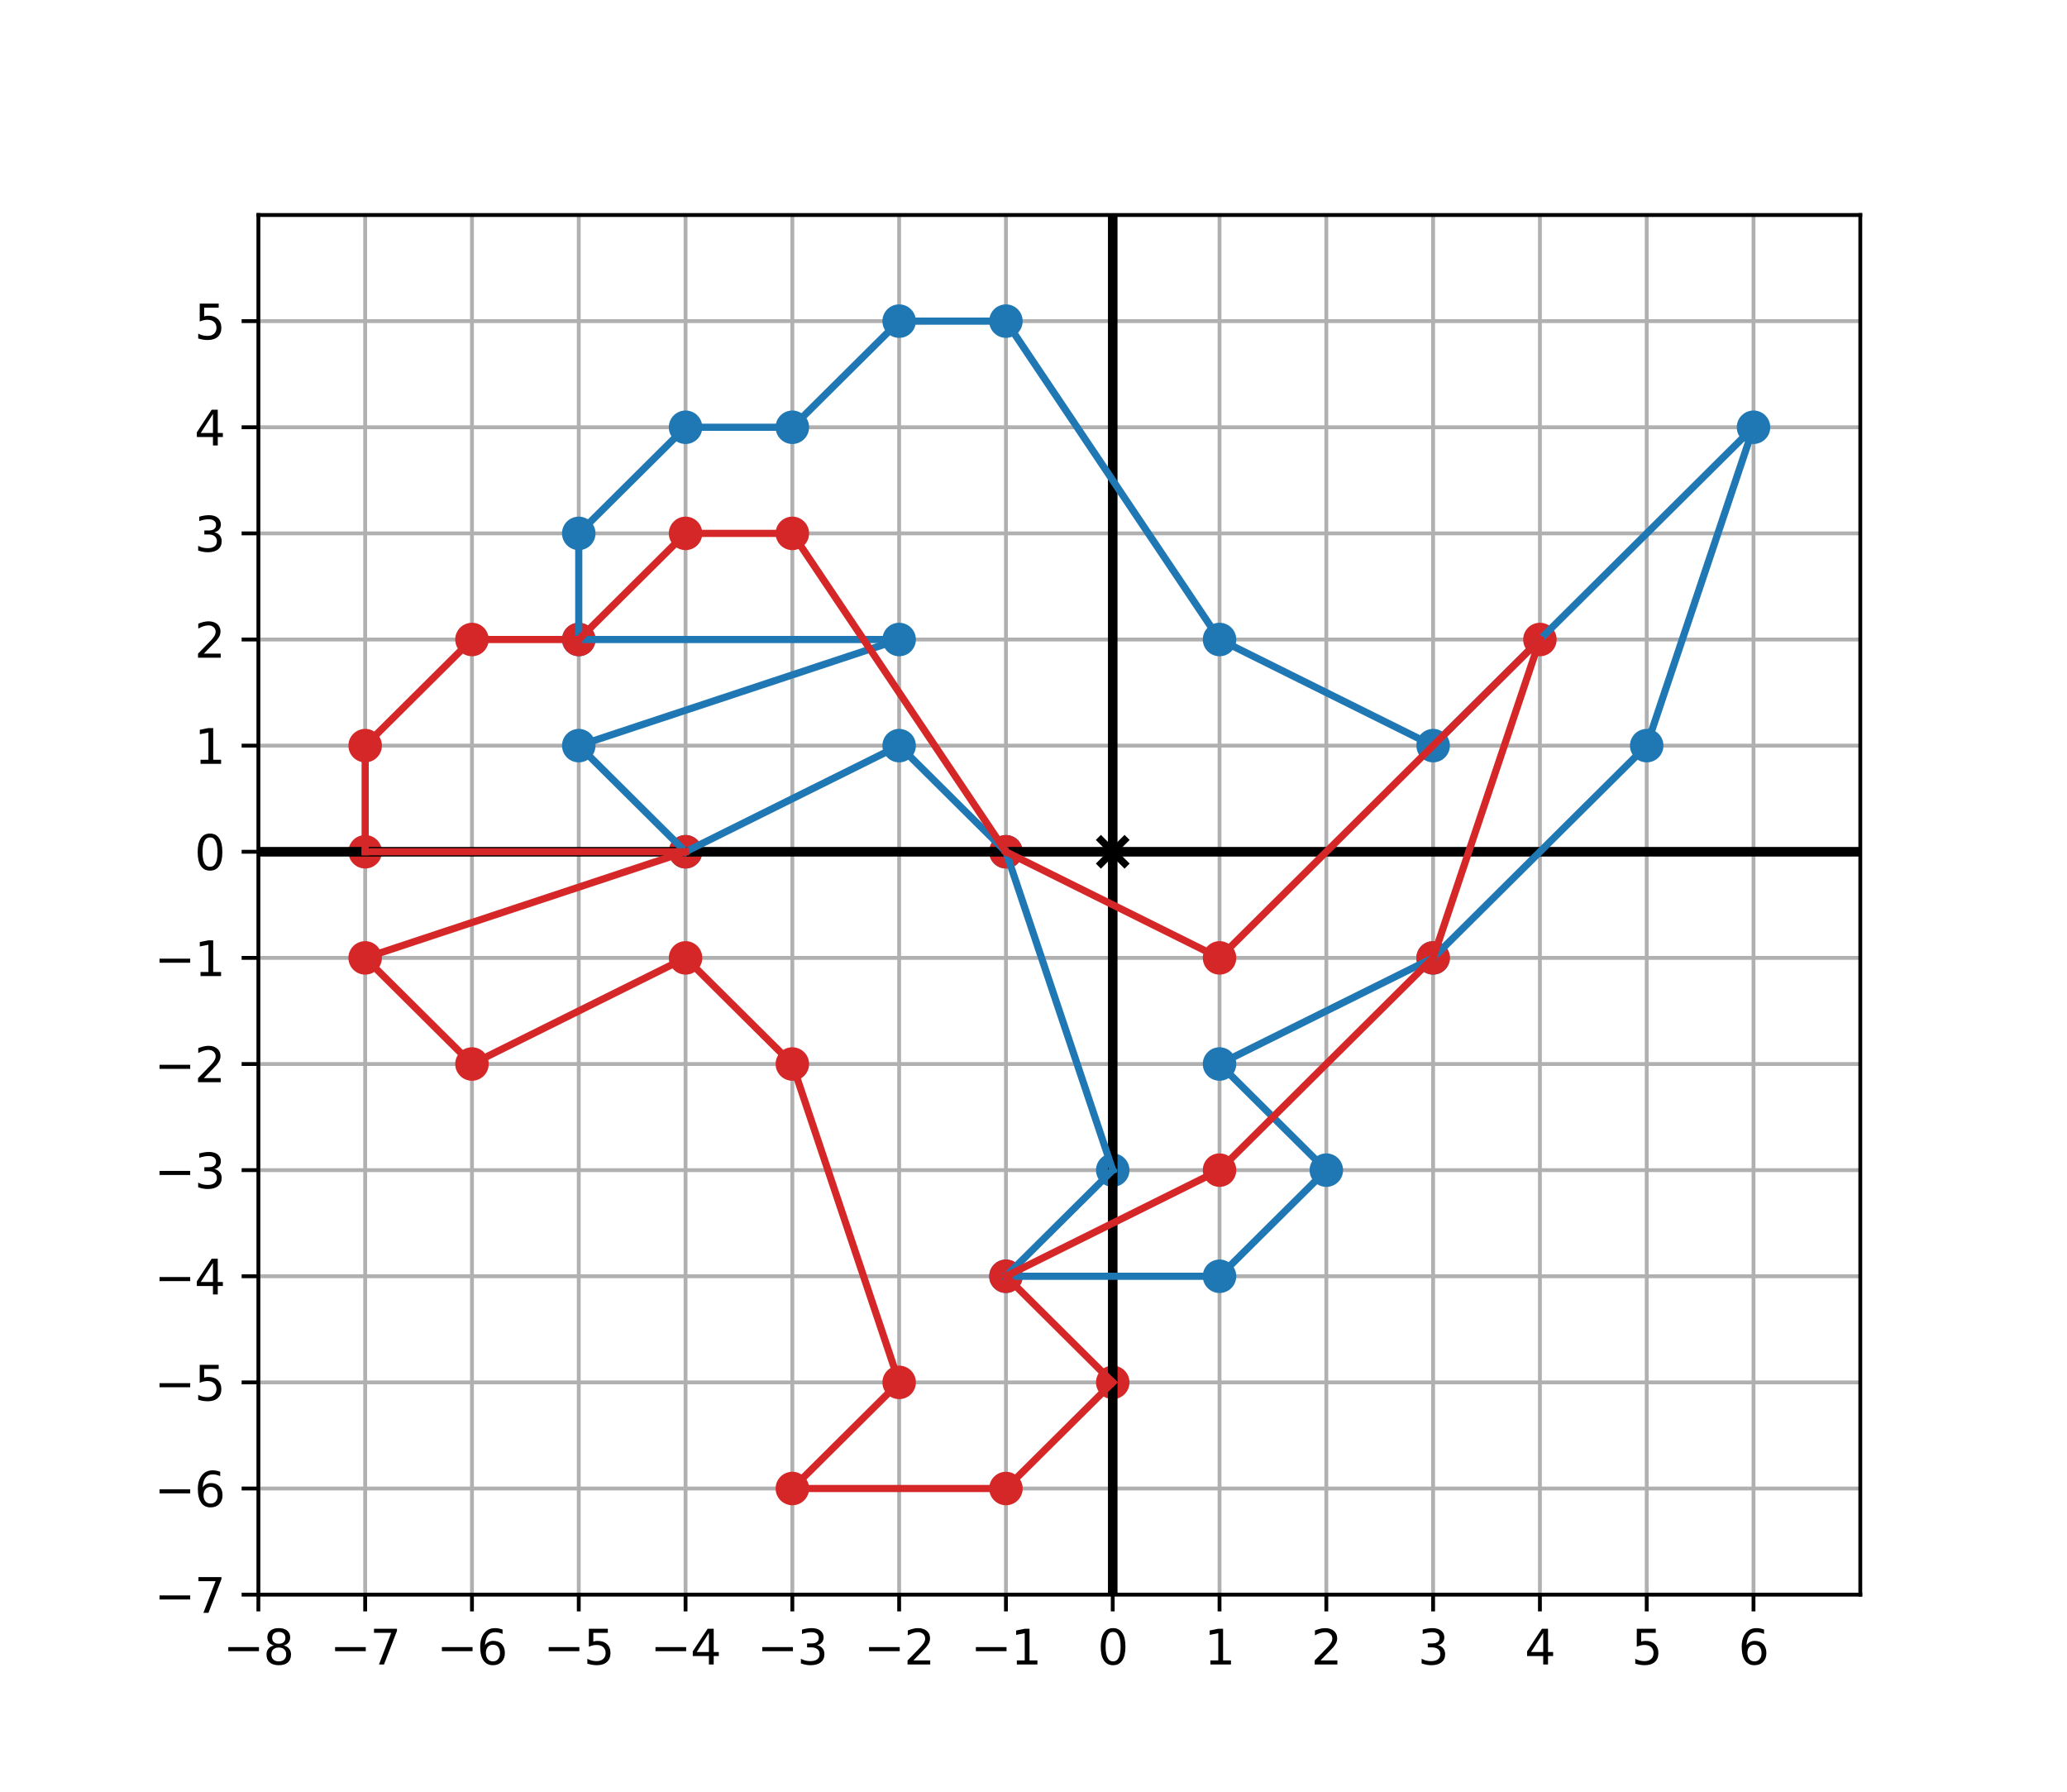 <?xml version="1.0" encoding="utf-8" standalone="no"?>
<!DOCTYPE svg PUBLIC "-//W3C//DTD SVG 1.1//EN"
  "http://www.w3.org/Graphics/SVG/1.1/DTD/svg11.dtd">
<svg xmlns:xlink="http://www.w3.org/1999/xlink" width="432pt" height="374.4pt" viewBox="0 0 432 374.4" xmlns="http://www.w3.org/2000/svg" version="1.1">
 <defs>
  <style type="text/css">*{stroke-linejoin: round; stroke-linecap: butt}</style>
 </defs>
 <g id="figure_1">
  <g id="patch_1">
   <path d="M 0 374.4 
L 432 374.4 
L 432 0 
L 0 0 
z
" style="fill: #ffffff"/>
  </g>
  <g id="axes_1">
   <g id="patch_2">
    <path d="M 54 333.216 
L 388.8 333.216 
L 388.8 44.928 
L 54 44.928 
z
" style="fill: #ffffff"/>
   </g>
   <g id="matplotlib.axis_1">
    <g id="xtick_1">
     <g id="line2d_1">
      <path d="M 54 333.216 
L 54 44.928 
" clip-path="url(#p21b0a8bd89)" style="fill: none; stroke: #b0b0b0; stroke-width: 0.8; stroke-linecap: square"/>
     </g>
     <g id="line2d_2">
      <defs>
       <path id="m5b13ec42ee" d="M 0 0 
L 0 3.5 
" style="stroke: #000000; stroke-width: 0.8"/>
      </defs>
      <g>
       <use xlink:href="#m5b13ec42ee" x="54" y="333.216" style="stroke: #000000; stroke-width: 0.8"/>
      </g>
     </g>
     <g id="text_1">
      <!-- −8 -->
      <g transform="translate(46.629 347.814) scale(0.1 -0.1)">
       <defs>
        <path id="DejaVuSans-2212" d="M 678 2272 
L 4684 2272 
L 4684 1741 
L 678 1741 
L 678 2272 
z
" transform="scale(0.016)"/>
        <path id="DejaVuSans-38" d="M 2034 2216 
Q 1584 2216 1326 1975 
Q 1069 1734 1069 1313 
Q 1069 891 1326 650 
Q 1584 409 2034 409 
Q 2484 409 2743 651 
Q 3003 894 3003 1313 
Q 3003 1734 2745 1975 
Q 2488 2216 2034 2216 
z
M 1403 2484 
Q 997 2584 770 2862 
Q 544 3141 544 3541 
Q 544 4100 942 4425 
Q 1341 4750 2034 4750 
Q 2731 4750 3128 4425 
Q 3525 4100 3525 3541 
Q 3525 3141 3298 2862 
Q 3072 2584 2669 2484 
Q 3125 2378 3379 2068 
Q 3634 1759 3634 1313 
Q 3634 634 3220 271 
Q 2806 -91 2034 -91 
Q 1263 -91 848 271 
Q 434 634 434 1313 
Q 434 1759 690 2068 
Q 947 2378 1403 2484 
z
M 1172 3481 
Q 1172 3119 1398 2916 
Q 1625 2713 2034 2713 
Q 2441 2713 2670 2916 
Q 2900 3119 2900 3481 
Q 2900 3844 2670 4047 
Q 2441 4250 2034 4250 
Q 1625 4250 1398 4047 
Q 1172 3844 1172 3481 
z
" transform="scale(0.016)"/>
       </defs>
       <use xlink:href="#DejaVuSans-2212"/>
       <use xlink:href="#DejaVuSans-38" x="83.789"/>
      </g>
     </g>
    </g>
    <g id="xtick_2">
     <g id="line2d_3">
      <path d="M 76.32 333.216 
L 76.32 44.928 
" clip-path="url(#p21b0a8bd89)" style="fill: none; stroke: #b0b0b0; stroke-width: 0.8; stroke-linecap: square"/>
     </g>
     <g id="line2d_4">
      <g>
       <use xlink:href="#m5b13ec42ee" x="76.32" y="333.216" style="stroke: #000000; stroke-width: 0.8"/>
      </g>
     </g>
     <g id="text_2">
      <!-- −7 -->
      <g transform="translate(68.949 347.814) scale(0.1 -0.1)">
       <defs>
        <path id="DejaVuSans-37" d="M 525 4666 
L 3525 4666 
L 3525 4397 
L 1831 0 
L 1172 0 
L 2766 4134 
L 525 4134 
L 525 4666 
z
" transform="scale(0.016)"/>
       </defs>
       <use xlink:href="#DejaVuSans-2212"/>
       <use xlink:href="#DejaVuSans-37" x="83.789"/>
      </g>
     </g>
    </g>
    <g id="xtick_3">
     <g id="line2d_5">
      <path d="M 98.64 333.216 
L 98.64 44.928 
" clip-path="url(#p21b0a8bd89)" style="fill: none; stroke: #b0b0b0; stroke-width: 0.8; stroke-linecap: square"/>
     </g>
     <g id="line2d_6">
      <g>
       <use xlink:href="#m5b13ec42ee" x="98.64" y="333.216" style="stroke: #000000; stroke-width: 0.8"/>
      </g>
     </g>
     <g id="text_3">
      <!-- −6 -->
      <g transform="translate(91.269 347.814) scale(0.1 -0.1)">
       <defs>
        <path id="DejaVuSans-36" d="M 2113 2584 
Q 1688 2584 1439 2293 
Q 1191 2003 1191 1497 
Q 1191 994 1439 701 
Q 1688 409 2113 409 
Q 2538 409 2786 701 
Q 3034 994 3034 1497 
Q 3034 2003 2786 2293 
Q 2538 2584 2113 2584 
z
M 3366 4563 
L 3366 3988 
Q 3128 4100 2886 4159 
Q 2644 4219 2406 4219 
Q 1781 4219 1451 3797 
Q 1122 3375 1075 2522 
Q 1259 2794 1537 2939 
Q 1816 3084 2150 3084 
Q 2853 3084 3261 2657 
Q 3669 2231 3669 1497 
Q 3669 778 3244 343 
Q 2819 -91 2113 -91 
Q 1303 -91 875 529 
Q 447 1150 447 2328 
Q 447 3434 972 4092 
Q 1497 4750 2381 4750 
Q 2619 4750 2861 4703 
Q 3103 4656 3366 4563 
z
" transform="scale(0.016)"/>
       </defs>
       <use xlink:href="#DejaVuSans-2212"/>
       <use xlink:href="#DejaVuSans-36" x="83.789"/>
      </g>
     </g>
    </g>
    <g id="xtick_4">
     <g id="line2d_7">
      <path d="M 120.96 333.216 
L 120.96 44.928 
" clip-path="url(#p21b0a8bd89)" style="fill: none; stroke: #b0b0b0; stroke-width: 0.8; stroke-linecap: square"/>
     </g>
     <g id="line2d_8">
      <g>
       <use xlink:href="#m5b13ec42ee" x="120.96" y="333.216" style="stroke: #000000; stroke-width: 0.8"/>
      </g>
     </g>
     <g id="text_4">
      <!-- −5 -->
      <g transform="translate(113.589 347.814) scale(0.1 -0.1)">
       <defs>
        <path id="DejaVuSans-35" d="M 691 4666 
L 3169 4666 
L 3169 4134 
L 1269 4134 
L 1269 2991 
Q 1406 3038 1543 3061 
Q 1681 3084 1819 3084 
Q 2600 3084 3056 2656 
Q 3513 2228 3513 1497 
Q 3513 744 3044 326 
Q 2575 -91 1722 -91 
Q 1428 -91 1123 -41 
Q 819 9 494 109 
L 494 744 
Q 775 591 1075 516 
Q 1375 441 1709 441 
Q 2250 441 2565 725 
Q 2881 1009 2881 1497 
Q 2881 1984 2565 2268 
Q 2250 2553 1709 2553 
Q 1456 2553 1204 2497 
Q 953 2441 691 2322 
L 691 4666 
z
" transform="scale(0.016)"/>
       </defs>
       <use xlink:href="#DejaVuSans-2212"/>
       <use xlink:href="#DejaVuSans-35" x="83.789"/>
      </g>
     </g>
    </g>
    <g id="xtick_5">
     <g id="line2d_9">
      <path d="M 143.28 333.216 
L 143.28 44.928 
" clip-path="url(#p21b0a8bd89)" style="fill: none; stroke: #b0b0b0; stroke-width: 0.8; stroke-linecap: square"/>
     </g>
     <g id="line2d_10">
      <g>
       <use xlink:href="#m5b13ec42ee" x="143.28" y="333.216" style="stroke: #000000; stroke-width: 0.8"/>
      </g>
     </g>
     <g id="text_5">
      <!-- −4 -->
      <g transform="translate(135.909 347.814) scale(0.1 -0.1)">
       <defs>
        <path id="DejaVuSans-34" d="M 2419 4116 
L 825 1625 
L 2419 1625 
L 2419 4116 
z
M 2253 4666 
L 3047 4666 
L 3047 1625 
L 3713 1625 
L 3713 1100 
L 3047 1100 
L 3047 0 
L 2419 0 
L 2419 1100 
L 313 1100 
L 313 1709 
L 2253 4666 
z
" transform="scale(0.016)"/>
       </defs>
       <use xlink:href="#DejaVuSans-2212"/>
       <use xlink:href="#DejaVuSans-34" x="83.789"/>
      </g>
     </g>
    </g>
    <g id="xtick_6">
     <g id="line2d_11">
      <path d="M 165.6 333.216 
L 165.6 44.928 
" clip-path="url(#p21b0a8bd89)" style="fill: none; stroke: #b0b0b0; stroke-width: 0.8; stroke-linecap: square"/>
     </g>
     <g id="line2d_12">
      <g>
       <use xlink:href="#m5b13ec42ee" x="165.6" y="333.216" style="stroke: #000000; stroke-width: 0.8"/>
      </g>
     </g>
     <g id="text_6">
      <!-- −3 -->
      <g transform="translate(158.229 347.814) scale(0.1 -0.1)">
       <defs>
        <path id="DejaVuSans-33" d="M 2597 2516 
Q 3050 2419 3304 2112 
Q 3559 1806 3559 1356 
Q 3559 666 3084 287 
Q 2609 -91 1734 -91 
Q 1441 -91 1130 -33 
Q 819 25 488 141 
L 488 750 
Q 750 597 1062 519 
Q 1375 441 1716 441 
Q 2309 441 2620 675 
Q 2931 909 2931 1356 
Q 2931 1769 2642 2001 
Q 2353 2234 1838 2234 
L 1294 2234 
L 1294 2753 
L 1863 2753 
Q 2328 2753 2575 2939 
Q 2822 3125 2822 3475 
Q 2822 3834 2567 4026 
Q 2313 4219 1838 4219 
Q 1578 4219 1281 4162 
Q 984 4106 628 3988 
L 628 4550 
Q 988 4650 1302 4700 
Q 1616 4750 1894 4750 
Q 2613 4750 3031 4423 
Q 3450 4097 3450 3541 
Q 3450 3153 3228 2886 
Q 3006 2619 2597 2516 
z
" transform="scale(0.016)"/>
       </defs>
       <use xlink:href="#DejaVuSans-2212"/>
       <use xlink:href="#DejaVuSans-33" x="83.789"/>
      </g>
     </g>
    </g>
    <g id="xtick_7">
     <g id="line2d_13">
      <path d="M 187.92 333.216 
L 187.92 44.928 
" clip-path="url(#p21b0a8bd89)" style="fill: none; stroke: #b0b0b0; stroke-width: 0.8; stroke-linecap: square"/>
     </g>
     <g id="line2d_14">
      <g>
       <use xlink:href="#m5b13ec42ee" x="187.92" y="333.216" style="stroke: #000000; stroke-width: 0.8"/>
      </g>
     </g>
     <g id="text_7">
      <!-- −2 -->
      <g transform="translate(180.549 347.814) scale(0.1 -0.1)">
       <defs>
        <path id="DejaVuSans-32" d="M 1228 531 
L 3431 531 
L 3431 0 
L 469 0 
L 469 531 
Q 828 903 1448 1529 
Q 2069 2156 2228 2338 
Q 2531 2678 2651 2914 
Q 2772 3150 2772 3378 
Q 2772 3750 2511 3984 
Q 2250 4219 1831 4219 
Q 1534 4219 1204 4116 
Q 875 4013 500 3803 
L 500 4441 
Q 881 4594 1212 4672 
Q 1544 4750 1819 4750 
Q 2544 4750 2975 4387 
Q 3406 4025 3406 3419 
Q 3406 3131 3298 2873 
Q 3191 2616 2906 2266 
Q 2828 2175 2409 1742 
Q 1991 1309 1228 531 
z
" transform="scale(0.016)"/>
       </defs>
       <use xlink:href="#DejaVuSans-2212"/>
       <use xlink:href="#DejaVuSans-32" x="83.789"/>
      </g>
     </g>
    </g>
    <g id="xtick_8">
     <g id="line2d_15">
      <path d="M 210.24 333.216 
L 210.24 44.928 
" clip-path="url(#p21b0a8bd89)" style="fill: none; stroke: #b0b0b0; stroke-width: 0.8; stroke-linecap: square"/>
     </g>
     <g id="line2d_16">
      <g>
       <use xlink:href="#m5b13ec42ee" x="210.24" y="333.216" style="stroke: #000000; stroke-width: 0.8"/>
      </g>
     </g>
     <g id="text_8">
      <!-- −1 -->
      <g transform="translate(202.869 347.814) scale(0.1 -0.1)">
       <defs>
        <path id="DejaVuSans-31" d="M 794 531 
L 1825 531 
L 1825 4091 
L 703 3866 
L 703 4441 
L 1819 4666 
L 2450 4666 
L 2450 531 
L 3481 531 
L 3481 0 
L 794 0 
L 794 531 
z
" transform="scale(0.016)"/>
       </defs>
       <use xlink:href="#DejaVuSans-2212"/>
       <use xlink:href="#DejaVuSans-31" x="83.789"/>
      </g>
     </g>
    </g>
    <g id="xtick_9">
     <g id="line2d_17">
      <path d="M 232.56 333.216 
L 232.56 44.928 
" clip-path="url(#p21b0a8bd89)" style="fill: none; stroke: #b0b0b0; stroke-width: 0.8; stroke-linecap: square"/>
     </g>
     <g id="line2d_18">
      <g>
       <use xlink:href="#m5b13ec42ee" x="232.56" y="333.216" style="stroke: #000000; stroke-width: 0.8"/>
      </g>
     </g>
     <g id="text_9">
      <!-- 0 -->
      <g transform="translate(229.379 347.814) scale(0.1 -0.1)">
       <defs>
        <path id="DejaVuSans-30" d="M 2034 4250 
Q 1547 4250 1301 3770 
Q 1056 3291 1056 2328 
Q 1056 1369 1301 889 
Q 1547 409 2034 409 
Q 2525 409 2770 889 
Q 3016 1369 3016 2328 
Q 3016 3291 2770 3770 
Q 2525 4250 2034 4250 
z
M 2034 4750 
Q 2819 4750 3233 4129 
Q 3647 3509 3647 2328 
Q 3647 1150 3233 529 
Q 2819 -91 2034 -91 
Q 1250 -91 836 529 
Q 422 1150 422 2328 
Q 422 3509 836 4129 
Q 1250 4750 2034 4750 
z
" transform="scale(0.016)"/>
       </defs>
       <use xlink:href="#DejaVuSans-30"/>
      </g>
     </g>
    </g>
    <g id="xtick_10">
     <g id="line2d_19">
      <path d="M 254.88 333.216 
L 254.88 44.928 
" clip-path="url(#p21b0a8bd89)" style="fill: none; stroke: #b0b0b0; stroke-width: 0.8; stroke-linecap: square"/>
     </g>
     <g id="line2d_20">
      <g>
       <use xlink:href="#m5b13ec42ee" x="254.88" y="333.216" style="stroke: #000000; stroke-width: 0.8"/>
      </g>
     </g>
     <g id="text_10">
      <!-- 1 -->
      <g transform="translate(251.699 347.814) scale(0.1 -0.1)">
       <use xlink:href="#DejaVuSans-31"/>
      </g>
     </g>
    </g>
    <g id="xtick_11">
     <g id="line2d_21">
      <path d="M 277.2 333.216 
L 277.2 44.928 
" clip-path="url(#p21b0a8bd89)" style="fill: none; stroke: #b0b0b0; stroke-width: 0.8; stroke-linecap: square"/>
     </g>
     <g id="line2d_22">
      <g>
       <use xlink:href="#m5b13ec42ee" x="277.2" y="333.216" style="stroke: #000000; stroke-width: 0.8"/>
      </g>
     </g>
     <g id="text_11">
      <!-- 2 -->
      <g transform="translate(274.019 347.814) scale(0.1 -0.1)">
       <use xlink:href="#DejaVuSans-32"/>
      </g>
     </g>
    </g>
    <g id="xtick_12">
     <g id="line2d_23">
      <path d="M 299.52 333.216 
L 299.52 44.928 
" clip-path="url(#p21b0a8bd89)" style="fill: none; stroke: #b0b0b0; stroke-width: 0.8; stroke-linecap: square"/>
     </g>
     <g id="line2d_24">
      <g>
       <use xlink:href="#m5b13ec42ee" x="299.52" y="333.216" style="stroke: #000000; stroke-width: 0.8"/>
      </g>
     </g>
     <g id="text_12">
      <!-- 3 -->
      <g transform="translate(296.339 347.814) scale(0.1 -0.1)">
       <use xlink:href="#DejaVuSans-33"/>
      </g>
     </g>
    </g>
    <g id="xtick_13">
     <g id="line2d_25">
      <path d="M 321.84 333.216 
L 321.84 44.928 
" clip-path="url(#p21b0a8bd89)" style="fill: none; stroke: #b0b0b0; stroke-width: 0.8; stroke-linecap: square"/>
     </g>
     <g id="line2d_26">
      <g>
       <use xlink:href="#m5b13ec42ee" x="321.84" y="333.216" style="stroke: #000000; stroke-width: 0.8"/>
      </g>
     </g>
     <g id="text_13">
      <!-- 4 -->
      <g transform="translate(318.659 347.814) scale(0.1 -0.1)">
       <use xlink:href="#DejaVuSans-34"/>
      </g>
     </g>
    </g>
    <g id="xtick_14">
     <g id="line2d_27">
      <path d="M 344.16 333.216 
L 344.16 44.928 
" clip-path="url(#p21b0a8bd89)" style="fill: none; stroke: #b0b0b0; stroke-width: 0.8; stroke-linecap: square"/>
     </g>
     <g id="line2d_28">
      <g>
       <use xlink:href="#m5b13ec42ee" x="344.16" y="333.216" style="stroke: #000000; stroke-width: 0.8"/>
      </g>
     </g>
     <g id="text_14">
      <!-- 5 -->
      <g transform="translate(340.979 347.814) scale(0.1 -0.1)">
       <use xlink:href="#DejaVuSans-35"/>
      </g>
     </g>
    </g>
    <g id="xtick_15">
     <g id="line2d_29">
      <path d="M 366.48 333.216 
L 366.48 44.928 
" clip-path="url(#p21b0a8bd89)" style="fill: none; stroke: #b0b0b0; stroke-width: 0.8; stroke-linecap: square"/>
     </g>
     <g id="line2d_30">
      <g>
       <use xlink:href="#m5b13ec42ee" x="366.48" y="333.216" style="stroke: #000000; stroke-width: 0.8"/>
      </g>
     </g>
     <g id="text_15">
      <!-- 6 -->
      <g transform="translate(363.299 347.814) scale(0.1 -0.1)">
       <use xlink:href="#DejaVuSans-36"/>
      </g>
     </g>
    </g>
   </g>
   <g id="matplotlib.axis_2">
    <g id="ytick_1">
     <g id="line2d_31">
      <path d="M 54 333.216 
L 388.8 333.216 
" clip-path="url(#p21b0a8bd89)" style="fill: none; stroke: #b0b0b0; stroke-width: 0.8; stroke-linecap: square"/>
     </g>
     <g id="line2d_32">
      <defs>
       <path id="m631101946d" d="M 0 0 
L -3.5 0 
" style="stroke: #000000; stroke-width: 0.8"/>
      </defs>
      <g>
       <use xlink:href="#m631101946d" x="54" y="333.216" style="stroke: #000000; stroke-width: 0.8"/>
      </g>
     </g>
     <g id="text_16">
      <!-- −7 -->
      <g transform="translate(32.258 337.015) scale(0.1 -0.1)">
       <use xlink:href="#DejaVuSans-2212"/>
       <use xlink:href="#DejaVuSans-37" x="83.789"/>
      </g>
     </g>
    </g>
    <g id="ytick_2">
     <g id="line2d_33">
      <path d="M 54 311.04 
L 388.8 311.04 
" clip-path="url(#p21b0a8bd89)" style="fill: none; stroke: #b0b0b0; stroke-width: 0.8; stroke-linecap: square"/>
     </g>
     <g id="line2d_34">
      <g>
       <use xlink:href="#m631101946d" x="54" y="311.04" style="stroke: #000000; stroke-width: 0.8"/>
      </g>
     </g>
     <g id="text_17">
      <!-- −6 -->
      <g transform="translate(32.258 314.839) scale(0.1 -0.1)">
       <use xlink:href="#DejaVuSans-2212"/>
       <use xlink:href="#DejaVuSans-36" x="83.789"/>
      </g>
     </g>
    </g>
    <g id="ytick_3">
     <g id="line2d_35">
      <path d="M 54 288.864 
L 388.8 288.864 
" clip-path="url(#p21b0a8bd89)" style="fill: none; stroke: #b0b0b0; stroke-width: 0.8; stroke-linecap: square"/>
     </g>
     <g id="line2d_36">
      <g>
       <use xlink:href="#m631101946d" x="54" y="288.864" style="stroke: #000000; stroke-width: 0.8"/>
      </g>
     </g>
     <g id="text_18">
      <!-- −5 -->
      <g transform="translate(32.258 292.663) scale(0.1 -0.1)">
       <use xlink:href="#DejaVuSans-2212"/>
       <use xlink:href="#DejaVuSans-35" x="83.789"/>
      </g>
     </g>
    </g>
    <g id="ytick_4">
     <g id="line2d_37">
      <path d="M 54 266.688 
L 388.8 266.688 
" clip-path="url(#p21b0a8bd89)" style="fill: none; stroke: #b0b0b0; stroke-width: 0.8; stroke-linecap: square"/>
     </g>
     <g id="line2d_38">
      <g>
       <use xlink:href="#m631101946d" x="54" y="266.688" style="stroke: #000000; stroke-width: 0.8"/>
      </g>
     </g>
     <g id="text_19">
      <!-- −4 -->
      <g transform="translate(32.258 270.487) scale(0.1 -0.1)">
       <use xlink:href="#DejaVuSans-2212"/>
       <use xlink:href="#DejaVuSans-34" x="83.789"/>
      </g>
     </g>
    </g>
    <g id="ytick_5">
     <g id="line2d_39">
      <path d="M 54 244.512 
L 388.8 244.512 
" clip-path="url(#p21b0a8bd89)" style="fill: none; stroke: #b0b0b0; stroke-width: 0.8; stroke-linecap: square"/>
     </g>
     <g id="line2d_40">
      <g>
       <use xlink:href="#m631101946d" x="54" y="244.512" style="stroke: #000000; stroke-width: 0.8"/>
      </g>
     </g>
     <g id="text_20">
      <!-- −3 -->
      <g transform="translate(32.258 248.311) scale(0.1 -0.1)">
       <use xlink:href="#DejaVuSans-2212"/>
       <use xlink:href="#DejaVuSans-33" x="83.789"/>
      </g>
     </g>
    </g>
    <g id="ytick_6">
     <g id="line2d_41">
      <path d="M 54 222.336 
L 388.8 222.336 
" clip-path="url(#p21b0a8bd89)" style="fill: none; stroke: #b0b0b0; stroke-width: 0.8; stroke-linecap: square"/>
     </g>
     <g id="line2d_42">
      <g>
       <use xlink:href="#m631101946d" x="54" y="222.336" style="stroke: #000000; stroke-width: 0.8"/>
      </g>
     </g>
     <g id="text_21">
      <!-- −2 -->
      <g transform="translate(32.258 226.135) scale(0.1 -0.1)">
       <use xlink:href="#DejaVuSans-2212"/>
       <use xlink:href="#DejaVuSans-32" x="83.789"/>
      </g>
     </g>
    </g>
    <g id="ytick_7">
     <g id="line2d_43">
      <path d="M 54 200.16 
L 388.8 200.16 
" clip-path="url(#p21b0a8bd89)" style="fill: none; stroke: #b0b0b0; stroke-width: 0.8; stroke-linecap: square"/>
     </g>
     <g id="line2d_44">
      <g>
       <use xlink:href="#m631101946d" x="54" y="200.16" style="stroke: #000000; stroke-width: 0.8"/>
      </g>
     </g>
     <g id="text_22">
      <!-- −1 -->
      <g transform="translate(32.258 203.959) scale(0.1 -0.1)">
       <use xlink:href="#DejaVuSans-2212"/>
       <use xlink:href="#DejaVuSans-31" x="83.789"/>
      </g>
     </g>
    </g>
    <g id="ytick_8">
     <g id="line2d_45">
      <path d="M 54 177.984 
L 388.8 177.984 
" clip-path="url(#p21b0a8bd89)" style="fill: none; stroke: #b0b0b0; stroke-width: 0.8; stroke-linecap: square"/>
     </g>
     <g id="line2d_46">
      <g>
       <use xlink:href="#m631101946d" x="54" y="177.984" style="stroke: #000000; stroke-width: 0.8"/>
      </g>
     </g>
     <g id="text_23">
      <!-- 0 -->
      <g transform="translate(40.638 181.783) scale(0.1 -0.1)">
       <use xlink:href="#DejaVuSans-30"/>
      </g>
     </g>
    </g>
    <g id="ytick_9">
     <g id="line2d_47">
      <path d="M 54 155.808 
L 388.8 155.808 
" clip-path="url(#p21b0a8bd89)" style="fill: none; stroke: #b0b0b0; stroke-width: 0.8; stroke-linecap: square"/>
     </g>
     <g id="line2d_48">
      <g>
       <use xlink:href="#m631101946d" x="54" y="155.808" style="stroke: #000000; stroke-width: 0.8"/>
      </g>
     </g>
     <g id="text_24">
      <!-- 1 -->
      <g transform="translate(40.638 159.607) scale(0.1 -0.1)">
       <use xlink:href="#DejaVuSans-31"/>
      </g>
     </g>
    </g>
    <g id="ytick_10">
     <g id="line2d_49">
      <path d="M 54 133.632 
L 388.8 133.632 
" clip-path="url(#p21b0a8bd89)" style="fill: none; stroke: #b0b0b0; stroke-width: 0.8; stroke-linecap: square"/>
     </g>
     <g id="line2d_50">
      <g>
       <use xlink:href="#m631101946d" x="54" y="133.632" style="stroke: #000000; stroke-width: 0.8"/>
      </g>
     </g>
     <g id="text_25">
      <!-- 2 -->
      <g transform="translate(40.638 137.431) scale(0.1 -0.1)">
       <use xlink:href="#DejaVuSans-32"/>
      </g>
     </g>
    </g>
    <g id="ytick_11">
     <g id="line2d_51">
      <path d="M 54 111.456 
L 388.8 111.456 
" clip-path="url(#p21b0a8bd89)" style="fill: none; stroke: #b0b0b0; stroke-width: 0.8; stroke-linecap: square"/>
     </g>
     <g id="line2d_52">
      <g>
       <use xlink:href="#m631101946d" x="54" y="111.456" style="stroke: #000000; stroke-width: 0.8"/>
      </g>
     </g>
     <g id="text_26">
      <!-- 3 -->
      <g transform="translate(40.638 115.255) scale(0.1 -0.1)">
       <use xlink:href="#DejaVuSans-33"/>
      </g>
     </g>
    </g>
    <g id="ytick_12">
     <g id="line2d_53">
      <path d="M 54 89.28 
L 388.8 89.28 
" clip-path="url(#p21b0a8bd89)" style="fill: none; stroke: #b0b0b0; stroke-width: 0.8; stroke-linecap: square"/>
     </g>
     <g id="line2d_54">
      <g>
       <use xlink:href="#m631101946d" x="54" y="89.28" style="stroke: #000000; stroke-width: 0.8"/>
      </g>
     </g>
     <g id="text_27">
      <!-- 4 -->
      <g transform="translate(40.638 93.079) scale(0.1 -0.1)">
       <use xlink:href="#DejaVuSans-34"/>
      </g>
     </g>
    </g>
    <g id="ytick_13">
     <g id="line2d_55">
      <path d="M 54 67.104 
L 388.8 67.104 
" clip-path="url(#p21b0a8bd89)" style="fill: none; stroke: #b0b0b0; stroke-width: 0.8; stroke-linecap: square"/>
     </g>
     <g id="line2d_56">
      <g>
       <use xlink:href="#m631101946d" x="54" y="67.104" style="stroke: #000000; stroke-width: 0.8"/>
      </g>
     </g>
     <g id="text_28">
      <!-- 5 -->
      <g transform="translate(40.638 70.903) scale(0.1 -0.1)">
       <use xlink:href="#DejaVuSans-35"/>
      </g>
     </g>
    </g>
   </g>
   <g id="PathCollection_1">
    <defs>
     <path id="m0ffac3c8e9" d="M -3 3 
L 3 -3 
M -3 -3 
L 3 3 
" style="stroke: #000000; stroke-width: 1.5"/>
    </defs>
    <g clip-path="url(#p21b0a8bd89)">
     <use xlink:href="#m0ffac3c8e9" x="232.56" y="177.984" style="stroke: #000000; stroke-width: 1.5"/>
    </g>
   </g>
   <g id="PathCollection_2">
    <defs>
     <path id="mbe1bbd577c" d="M 0 3 
C 0.796 3 1.559 2.684 2.121 2.121 
C 2.684 1.559 3 0.796 3 0 
C 3 -0.796 2.684 -1.559 2.121 -2.121 
C 1.559 -2.684 0.796 -3 0 -3 
C -0.796 -3 -1.559 -2.684 -2.121 -2.121 
C -2.684 -1.559 -3 -0.796 -3 0 
C -3 0.796 -2.684 1.559 -2.121 2.121 
C -1.559 2.684 -0.796 3 0 3 
z
" style="stroke: #1f77b4"/>
    </defs>
    <g clip-path="url(#p21b0a8bd89)">
     <use xlink:href="#mbe1bbd577c" x="366.48" y="89.28" style="fill: #1f77b4; stroke: #1f77b4"/>
     <use xlink:href="#mbe1bbd577c" x="299.52" y="155.808" style="fill: #1f77b4; stroke: #1f77b4"/>
     <use xlink:href="#mbe1bbd577c" x="254.88" y="133.632" style="fill: #1f77b4; stroke: #1f77b4"/>
     <use xlink:href="#mbe1bbd577c" x="210.24" y="67.104" style="fill: #1f77b4; stroke: #1f77b4"/>
     <use xlink:href="#mbe1bbd577c" x="187.92" y="67.104" style="fill: #1f77b4; stroke: #1f77b4"/>
     <use xlink:href="#mbe1bbd577c" x="165.6" y="89.28" style="fill: #1f77b4; stroke: #1f77b4"/>
     <use xlink:href="#mbe1bbd577c" x="143.28" y="89.28" style="fill: #1f77b4; stroke: #1f77b4"/>
     <use xlink:href="#mbe1bbd577c" x="120.96" y="111.456" style="fill: #1f77b4; stroke: #1f77b4"/>
     <use xlink:href="#mbe1bbd577c" x="120.96" y="133.632" style="fill: #1f77b4; stroke: #1f77b4"/>
     <use xlink:href="#mbe1bbd577c" x="187.92" y="133.632" style="fill: #1f77b4; stroke: #1f77b4"/>
     <use xlink:href="#mbe1bbd577c" x="120.96" y="155.808" style="fill: #1f77b4; stroke: #1f77b4"/>
     <use xlink:href="#mbe1bbd577c" x="143.28" y="177.984" style="fill: #1f77b4; stroke: #1f77b4"/>
     <use xlink:href="#mbe1bbd577c" x="187.92" y="155.808" style="fill: #1f77b4; stroke: #1f77b4"/>
     <use xlink:href="#mbe1bbd577c" x="210.24" y="177.984" style="fill: #1f77b4; stroke: #1f77b4"/>
     <use xlink:href="#mbe1bbd577c" x="232.56" y="244.512" style="fill: #1f77b4; stroke: #1f77b4"/>
     <use xlink:href="#mbe1bbd577c" x="210.24" y="266.688" style="fill: #1f77b4; stroke: #1f77b4"/>
     <use xlink:href="#mbe1bbd577c" x="254.88" y="266.688" style="fill: #1f77b4; stroke: #1f77b4"/>
     <use xlink:href="#mbe1bbd577c" x="277.2" y="244.512" style="fill: #1f77b4; stroke: #1f77b4"/>
     <use xlink:href="#mbe1bbd577c" x="254.88" y="222.336" style="fill: #1f77b4; stroke: #1f77b4"/>
     <use xlink:href="#mbe1bbd577c" x="299.52" y="200.16" style="fill: #1f77b4; stroke: #1f77b4"/>
     <use xlink:href="#mbe1bbd577c" x="344.16" y="155.808" style="fill: #1f77b4; stroke: #1f77b4"/>
    </g>
   </g>
   <g id="PathCollection_3">
    <defs>
     <path id="md94c085111" d="M 0 3 
C 0.796 3 1.559 2.684 2.121 2.121 
C 2.684 1.559 3 0.796 3 0 
C 3 -0.796 2.684 -1.559 2.121 -2.121 
C 1.559 -2.684 0.796 -3 0 -3 
C -0.796 -3 -1.559 -2.684 -2.121 -2.121 
C -2.684 -1.559 -3 -0.796 -3 0 
C -3 0.796 -2.684 1.559 -2.121 2.121 
C -1.559 2.684 -0.796 3 0 3 
z
" style="stroke: #d62728"/>
    </defs>
    <g clip-path="url(#p21b0a8bd89)">
     <use xlink:href="#md94c085111" x="321.84" y="133.632" style="fill: #d62728; stroke: #d62728"/>
     <use xlink:href="#md94c085111" x="254.88" y="200.16" style="fill: #d62728; stroke: #d62728"/>
     <use xlink:href="#md94c085111" x="210.24" y="177.984" style="fill: #d62728; stroke: #d62728"/>
     <use xlink:href="#md94c085111" x="165.6" y="111.456" style="fill: #d62728; stroke: #d62728"/>
     <use xlink:href="#md94c085111" x="143.28" y="111.456" style="fill: #d62728; stroke: #d62728"/>
     <use xlink:href="#md94c085111" x="120.96" y="133.632" style="fill: #d62728; stroke: #d62728"/>
     <use xlink:href="#md94c085111" x="98.64" y="133.632" style="fill: #d62728; stroke: #d62728"/>
     <use xlink:href="#md94c085111" x="76.32" y="155.808" style="fill: #d62728; stroke: #d62728"/>
     <use xlink:href="#md94c085111" x="76.32" y="177.984" style="fill: #d62728; stroke: #d62728"/>
     <use xlink:href="#md94c085111" x="143.28" y="177.984" style="fill: #d62728; stroke: #d62728"/>
     <use xlink:href="#md94c085111" x="76.32" y="200.16" style="fill: #d62728; stroke: #d62728"/>
     <use xlink:href="#md94c085111" x="98.64" y="222.336" style="fill: #d62728; stroke: #d62728"/>
     <use xlink:href="#md94c085111" x="143.28" y="200.16" style="fill: #d62728; stroke: #d62728"/>
     <use xlink:href="#md94c085111" x="165.6" y="222.336" style="fill: #d62728; stroke: #d62728"/>
     <use xlink:href="#md94c085111" x="187.92" y="288.864" style="fill: #d62728; stroke: #d62728"/>
     <use xlink:href="#md94c085111" x="165.6" y="311.04" style="fill: #d62728; stroke: #d62728"/>
     <use xlink:href="#md94c085111" x="210.24" y="311.04" style="fill: #d62728; stroke: #d62728"/>
     <use xlink:href="#md94c085111" x="232.56" y="288.864" style="fill: #d62728; stroke: #d62728"/>
     <use xlink:href="#md94c085111" x="210.24" y="266.688" style="fill: #d62728; stroke: #d62728"/>
     <use xlink:href="#md94c085111" x="254.88" y="244.512" style="fill: #d62728; stroke: #d62728"/>
     <use xlink:href="#md94c085111" x="299.52" y="200.16" style="fill: #d62728; stroke: #d62728"/>
    </g>
   </g>
   <g id="line2d_57">
    <path d="M 54 177.984 
L 388.8 177.984 
" clip-path="url(#p21b0a8bd89)" style="fill: none; stroke: #000000; stroke-width: 2; stroke-linecap: square"/>
   </g>
   <g id="line2d_58">
    <path d="M 232.56 333.216 
L 232.56 44.928 
" clip-path="url(#p21b0a8bd89)" style="fill: none; stroke: #000000; stroke-width: 2; stroke-linecap: square"/>
   </g>
   <g id="line2d_59">
    <path d="M 366.48 89.28 
L 299.52 155.808 
" clip-path="url(#p21b0a8bd89)" style="fill: none; stroke: #1f77b4; stroke-width: 1.5; stroke-linecap: square"/>
   </g>
   <g id="line2d_60">
    <path d="M 299.52 155.808 
L 254.88 133.632 
" clip-path="url(#p21b0a8bd89)" style="fill: none; stroke: #1f77b4; stroke-width: 1.5; stroke-linecap: square"/>
   </g>
   <g id="line2d_61">
    <path d="M 254.88 133.632 
L 210.24 67.104 
" clip-path="url(#p21b0a8bd89)" style="fill: none; stroke: #1f77b4; stroke-width: 1.5; stroke-linecap: square"/>
   </g>
   <g id="line2d_62">
    <path d="M 210.24 67.104 
L 187.92 67.104 
" clip-path="url(#p21b0a8bd89)" style="fill: none; stroke: #1f77b4; stroke-width: 1.5; stroke-linecap: square"/>
   </g>
   <g id="line2d_63">
    <path d="M 187.92 67.104 
L 165.6 89.28 
" clip-path="url(#p21b0a8bd89)" style="fill: none; stroke: #1f77b4; stroke-width: 1.5; stroke-linecap: square"/>
   </g>
   <g id="line2d_64">
    <path d="M 165.6 89.28 
L 143.28 89.28 
" clip-path="url(#p21b0a8bd89)" style="fill: none; stroke: #1f77b4; stroke-width: 1.5; stroke-linecap: square"/>
   </g>
   <g id="line2d_65">
    <path d="M 143.28 89.28 
L 120.96 111.456 
" clip-path="url(#p21b0a8bd89)" style="fill: none; stroke: #1f77b4; stroke-width: 1.5; stroke-linecap: square"/>
   </g>
   <g id="line2d_66">
    <path d="M 120.96 111.456 
L 120.96 133.632 
" clip-path="url(#p21b0a8bd89)" style="fill: none; stroke: #1f77b4; stroke-width: 1.5; stroke-linecap: square"/>
   </g>
   <g id="line2d_67">
    <path d="M 120.96 133.632 
L 187.92 133.632 
" clip-path="url(#p21b0a8bd89)" style="fill: none; stroke: #1f77b4; stroke-width: 1.5; stroke-linecap: square"/>
   </g>
   <g id="line2d_68">
    <path d="M 187.92 133.632 
L 120.96 155.808 
" clip-path="url(#p21b0a8bd89)" style="fill: none; stroke: #1f77b4; stroke-width: 1.5; stroke-linecap: square"/>
   </g>
   <g id="line2d_69">
    <path d="M 120.96 155.808 
L 143.28 177.984 
" clip-path="url(#p21b0a8bd89)" style="fill: none; stroke: #1f77b4; stroke-width: 1.5; stroke-linecap: square"/>
   </g>
   <g id="line2d_70">
    <path d="M 143.28 177.984 
L 187.92 155.808 
" clip-path="url(#p21b0a8bd89)" style="fill: none; stroke: #1f77b4; stroke-width: 1.5; stroke-linecap: square"/>
   </g>
   <g id="line2d_71">
    <path d="M 187.92 155.808 
L 210.24 177.984 
" clip-path="url(#p21b0a8bd89)" style="fill: none; stroke: #1f77b4; stroke-width: 1.5; stroke-linecap: square"/>
   </g>
   <g id="line2d_72">
    <path d="M 210.24 177.984 
L 232.56 244.512 
" clip-path="url(#p21b0a8bd89)" style="fill: none; stroke: #1f77b4; stroke-width: 1.5; stroke-linecap: square"/>
   </g>
   <g id="line2d_73">
    <path d="M 232.56 244.512 
L 210.24 266.688 
" clip-path="url(#p21b0a8bd89)" style="fill: none; stroke: #1f77b4; stroke-width: 1.5; stroke-linecap: square"/>
   </g>
   <g id="line2d_74">
    <path d="M 210.24 266.688 
L 254.88 266.688 
" clip-path="url(#p21b0a8bd89)" style="fill: none; stroke: #1f77b4; stroke-width: 1.5; stroke-linecap: square"/>
   </g>
   <g id="line2d_75">
    <path d="M 254.88 266.688 
L 277.2 244.512 
" clip-path="url(#p21b0a8bd89)" style="fill: none; stroke: #1f77b4; stroke-width: 1.5; stroke-linecap: square"/>
   </g>
   <g id="line2d_76">
    <path d="M 277.2 244.512 
L 254.88 222.336 
" clip-path="url(#p21b0a8bd89)" style="fill: none; stroke: #1f77b4; stroke-width: 1.5; stroke-linecap: square"/>
   </g>
   <g id="line2d_77">
    <path d="M 254.88 222.336 
L 299.52 200.16 
" clip-path="url(#p21b0a8bd89)" style="fill: none; stroke: #1f77b4; stroke-width: 1.5; stroke-linecap: square"/>
   </g>
   <g id="line2d_78">
    <path d="M 299.52 200.16 
L 344.16 155.808 
" clip-path="url(#p21b0a8bd89)" style="fill: none; stroke: #1f77b4; stroke-width: 1.5; stroke-linecap: square"/>
   </g>
   <g id="line2d_79">
    <path d="M 344.16 155.808 
L 366.48 89.28 
" clip-path="url(#p21b0a8bd89)" style="fill: none; stroke: #1f77b4; stroke-width: 1.5; stroke-linecap: square"/>
   </g>
   <g id="line2d_80">
    <path d="M 321.84 133.632 
L 254.88 200.16 
" clip-path="url(#p21b0a8bd89)" style="fill: none; stroke: #d62728; stroke-width: 1.5; stroke-linecap: square"/>
   </g>
   <g id="line2d_81">
    <path d="M 254.88 200.16 
L 210.24 177.984 
" clip-path="url(#p21b0a8bd89)" style="fill: none; stroke: #d62728; stroke-width: 1.5; stroke-linecap: square"/>
   </g>
   <g id="line2d_82">
    <path d="M 210.24 177.984 
L 165.6 111.456 
" clip-path="url(#p21b0a8bd89)" style="fill: none; stroke: #d62728; stroke-width: 1.5; stroke-linecap: square"/>
   </g>
   <g id="line2d_83">
    <path d="M 165.6 111.456 
L 143.28 111.456 
" clip-path="url(#p21b0a8bd89)" style="fill: none; stroke: #d62728; stroke-width: 1.5; stroke-linecap: square"/>
   </g>
   <g id="line2d_84">
    <path d="M 143.28 111.456 
L 120.96 133.632 
" clip-path="url(#p21b0a8bd89)" style="fill: none; stroke: #d62728; stroke-width: 1.5; stroke-linecap: square"/>
   </g>
   <g id="line2d_85">
    <path d="M 120.96 133.632 
L 98.64 133.632 
" clip-path="url(#p21b0a8bd89)" style="fill: none; stroke: #d62728; stroke-width: 1.5; stroke-linecap: square"/>
   </g>
   <g id="line2d_86">
    <path d="M 98.64 133.632 
L 76.32 155.808 
" clip-path="url(#p21b0a8bd89)" style="fill: none; stroke: #d62728; stroke-width: 1.5; stroke-linecap: square"/>
   </g>
   <g id="line2d_87">
    <path d="M 76.32 155.808 
L 76.32 177.984 
" clip-path="url(#p21b0a8bd89)" style="fill: none; stroke: #d62728; stroke-width: 1.5; stroke-linecap: square"/>
   </g>
   <g id="line2d_88">
    <path d="M 76.32 177.984 
L 143.28 177.984 
" clip-path="url(#p21b0a8bd89)" style="fill: none; stroke: #d62728; stroke-width: 1.5; stroke-linecap: square"/>
   </g>
   <g id="line2d_89">
    <path d="M 143.28 177.984 
L 76.32 200.16 
" clip-path="url(#p21b0a8bd89)" style="fill: none; stroke: #d62728; stroke-width: 1.5; stroke-linecap: square"/>
   </g>
   <g id="line2d_90">
    <path d="M 76.32 200.16 
L 98.64 222.336 
" clip-path="url(#p21b0a8bd89)" style="fill: none; stroke: #d62728; stroke-width: 1.5; stroke-linecap: square"/>
   </g>
   <g id="line2d_91">
    <path d="M 98.64 222.336 
L 143.28 200.16 
" clip-path="url(#p21b0a8bd89)" style="fill: none; stroke: #d62728; stroke-width: 1.5; stroke-linecap: square"/>
   </g>
   <g id="line2d_92">
    <path d="M 143.28 200.16 
L 165.6 222.336 
" clip-path="url(#p21b0a8bd89)" style="fill: none; stroke: #d62728; stroke-width: 1.5; stroke-linecap: square"/>
   </g>
   <g id="line2d_93">
    <path d="M 165.6 222.336 
L 187.92 288.864 
" clip-path="url(#p21b0a8bd89)" style="fill: none; stroke: #d62728; stroke-width: 1.5; stroke-linecap: square"/>
   </g>
   <g id="line2d_94">
    <path d="M 187.92 288.864 
L 165.6 311.04 
" clip-path="url(#p21b0a8bd89)" style="fill: none; stroke: #d62728; stroke-width: 1.5; stroke-linecap: square"/>
   </g>
   <g id="line2d_95">
    <path d="M 165.6 311.04 
L 210.24 311.04 
" clip-path="url(#p21b0a8bd89)" style="fill: none; stroke: #d62728; stroke-width: 1.5; stroke-linecap: square"/>
   </g>
   <g id="line2d_96">
    <path d="M 210.24 311.04 
L 232.56 288.864 
" clip-path="url(#p21b0a8bd89)" style="fill: none; stroke: #d62728; stroke-width: 1.5; stroke-linecap: square"/>
   </g>
   <g id="line2d_97">
    <path d="M 232.56 288.864 
L 210.24 266.688 
" clip-path="url(#p21b0a8bd89)" style="fill: none; stroke: #d62728; stroke-width: 1.5; stroke-linecap: square"/>
   </g>
   <g id="line2d_98">
    <path d="M 210.24 266.688 
L 254.88 244.512 
" clip-path="url(#p21b0a8bd89)" style="fill: none; stroke: #d62728; stroke-width: 1.5; stroke-linecap: square"/>
   </g>
   <g id="line2d_99">
    <path d="M 254.88 244.512 
L 299.52 200.16 
" clip-path="url(#p21b0a8bd89)" style="fill: none; stroke: #d62728; stroke-width: 1.5; stroke-linecap: square"/>
   </g>
   <g id="line2d_100">
    <path d="M 299.52 200.16 
L 321.84 133.632 
" clip-path="url(#p21b0a8bd89)" style="fill: none; stroke: #d62728; stroke-width: 1.5; stroke-linecap: square"/>
   </g>
   <g id="patch_3">
    <path d="M 54 333.216 
L 54 44.928 
" style="fill: none; stroke: #000000; stroke-width: 0.8; stroke-linejoin: miter; stroke-linecap: square"/>
   </g>
   <g id="patch_4">
    <path d="M 388.8 333.216 
L 388.8 44.928 
" style="fill: none; stroke: #000000; stroke-width: 0.8; stroke-linejoin: miter; stroke-linecap: square"/>
   </g>
   <g id="patch_5">
    <path d="M 54 333.216 
L 388.8 333.216 
" style="fill: none; stroke: #000000; stroke-width: 0.8; stroke-linejoin: miter; stroke-linecap: square"/>
   </g>
   <g id="patch_6">
    <path d="M 54 44.928 
L 388.8 44.928 
" style="fill: none; stroke: #000000; stroke-width: 0.8; stroke-linejoin: miter; stroke-linecap: square"/>
   </g>
  </g>
 </g>
 <defs>
  <clipPath id="p21b0a8bd89">
   <rect x="54" y="44.928" width="334.8" height="288.288"/>
  </clipPath>
 </defs>
</svg>
